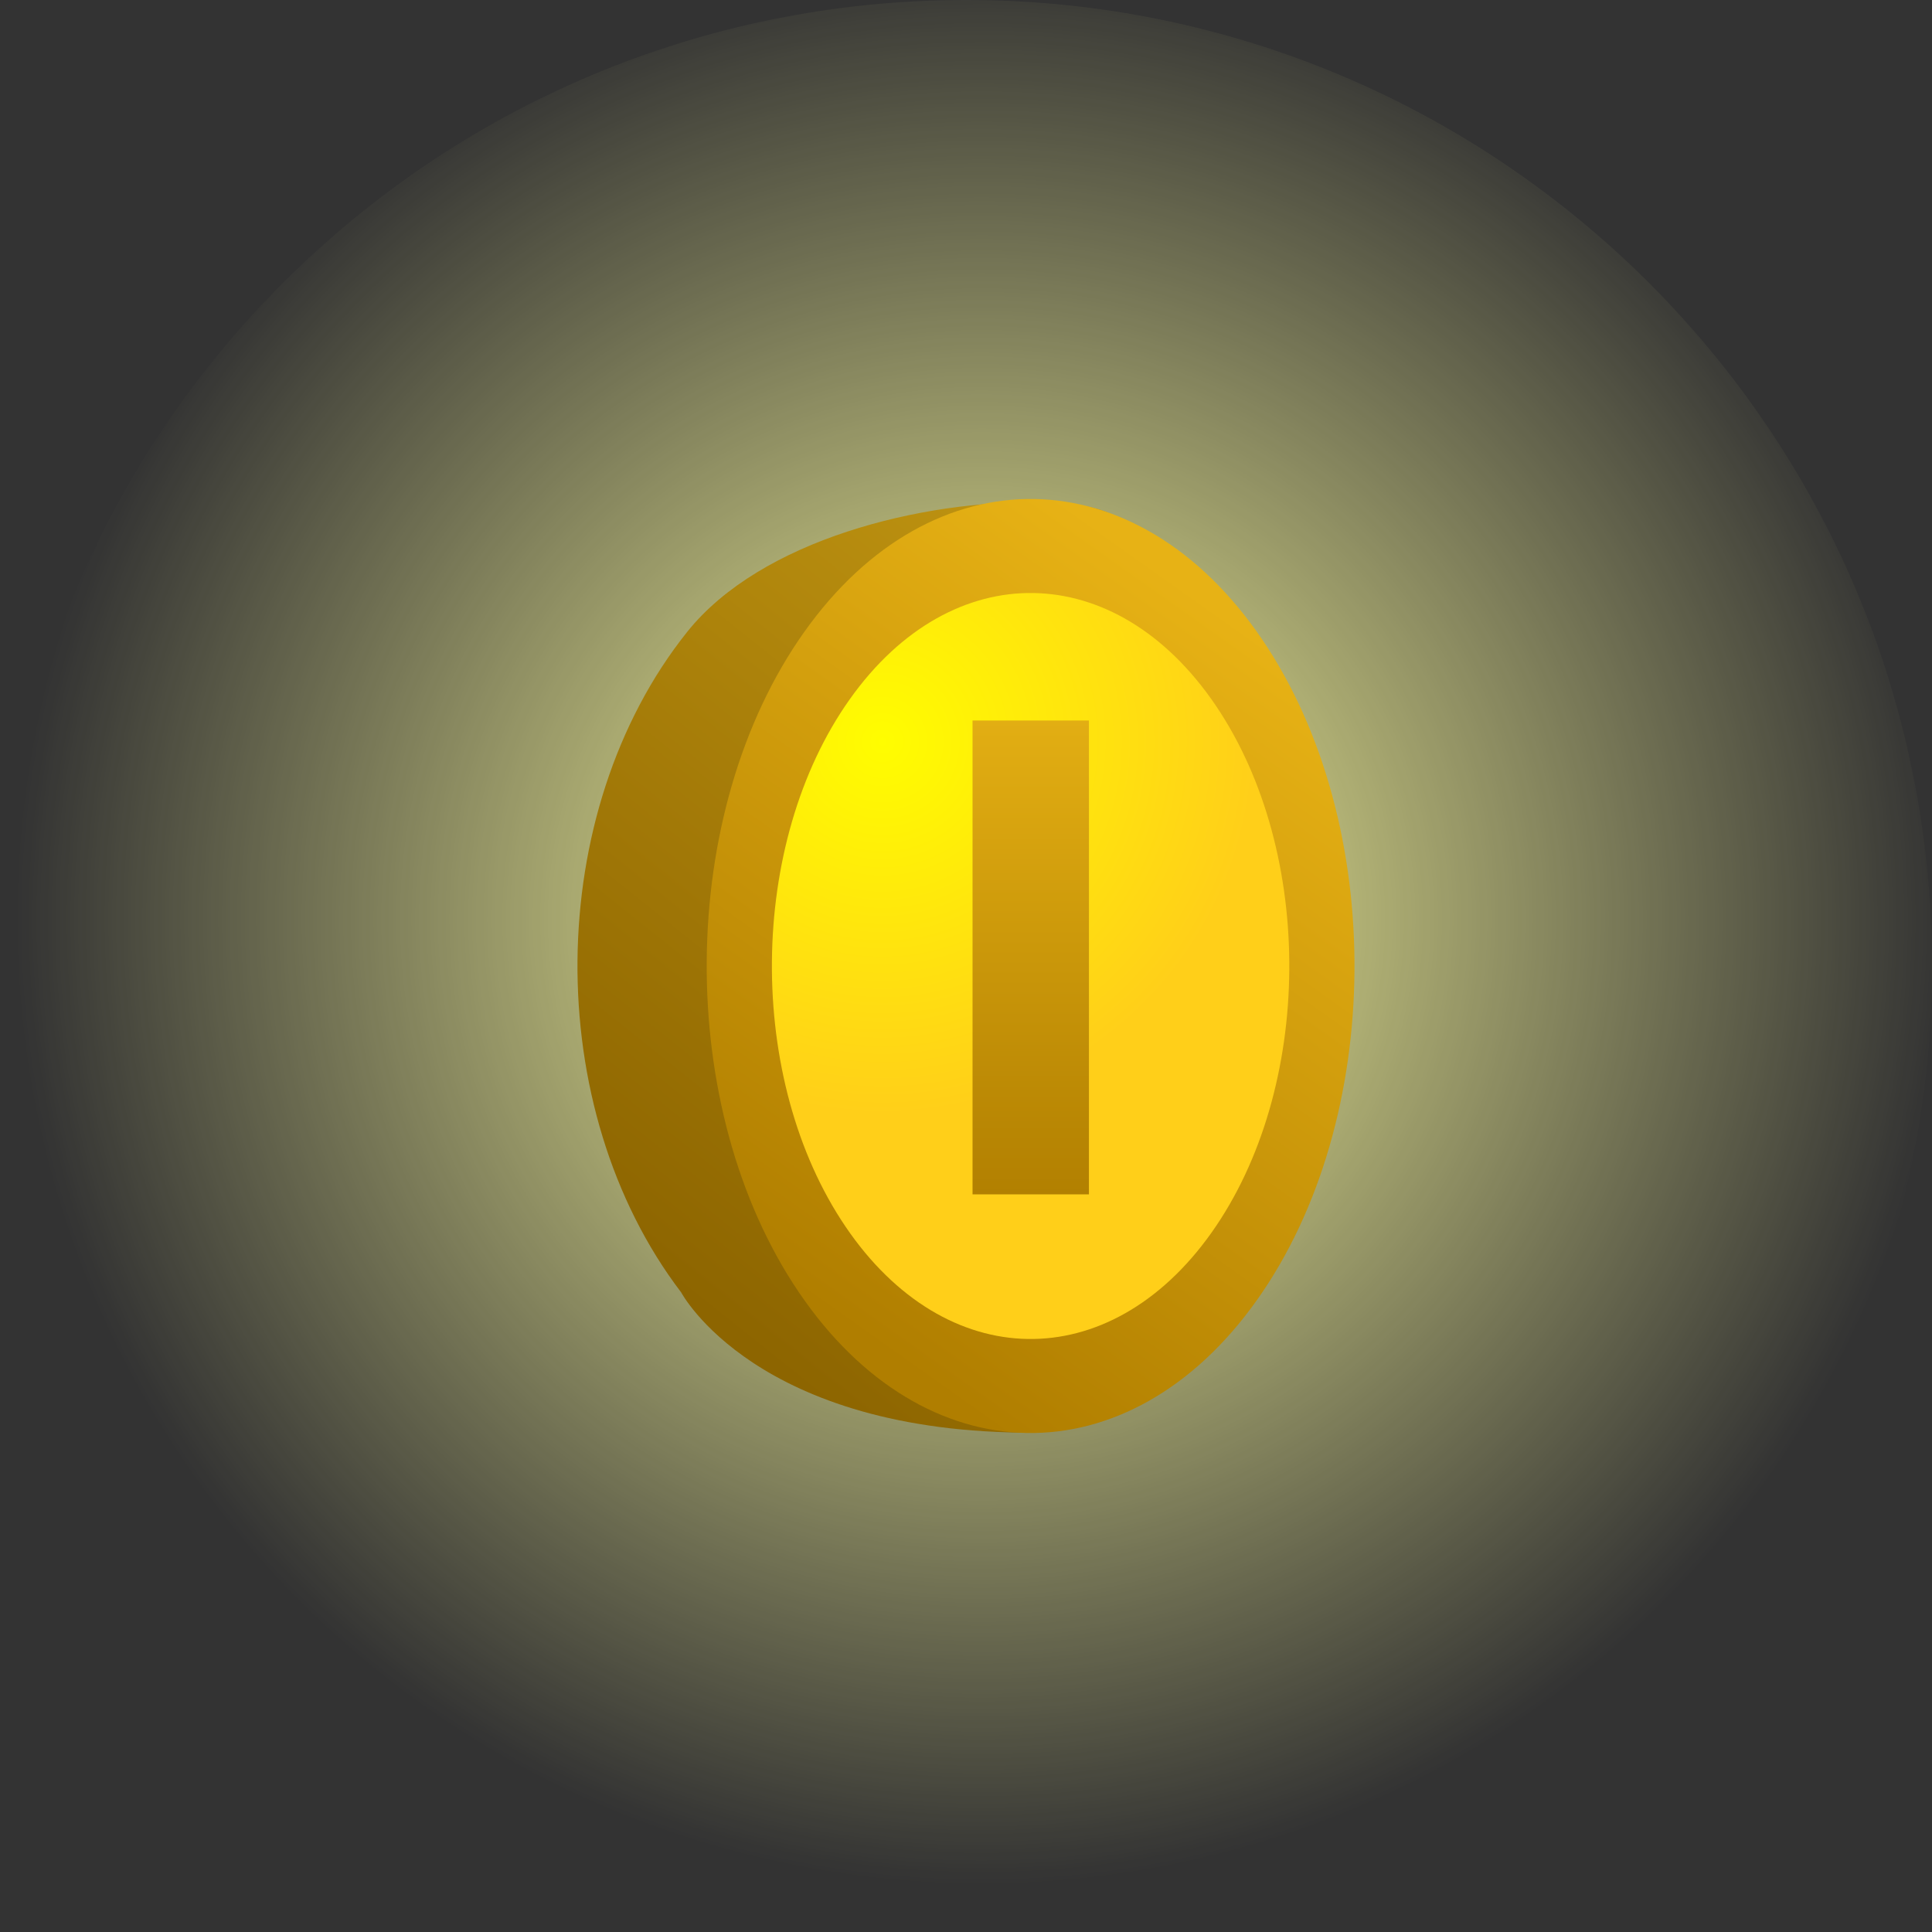 <svg version="1.1" xmlns="http://www.w3.org/2000/svg" xmlns:xlink="http://www.w3.org/1999/xlink" width="75" height="75" viewBox="0,0,75,75"><rect x="0" y="0" width="75" height="75" fill="#333333" stroke="none"/><defs><radialGradient cx="240.607" cy="178.18" r="37.5" gradientUnits="userSpaceOnUse" id="color-1"><stop offset="0" stop-color="#ffff9d"/><stop offset="1" stop-color="#ffff9d" stop-opacity="0"/></radialGradient><linearGradient x1="249.164" y1="167.328" x2="228.945" y2="192.672" gradientUnits="userSpaceOnUse" id="color-2"><stop offset="0" stop-color="#be9311"/><stop offset="1" stop-color="#8d6500"/></linearGradient><linearGradient x1="251.5" y1="167.328" x2="233.516" y2="192.672" gradientUnits="userSpaceOnUse" id="color-3"><stop offset="0" stop-color="#e7b215"/><stop offset="1" stop-color="#b07e00"/></linearGradient><radialGradient cx="236.762" cy="171.291" r="14.48" gradientUnits="userSpaceOnUse" id="color-4"><stop offset="0" stop-color="#fffd00"/><stop offset="1" stop-color="#ffcf19"/></radialGradient><linearGradient x1="242.513" y1="170.47" x2="242.513" y2="188.865" gradientUnits="userSpaceOnUse" id="color-5"><stop offset="0" stop-color="#e2ae13"/><stop offset="1" stop-color="#b28001"/></linearGradient></defs><g transform="translate(-202.5,-142.5)"><g data-paper-data="{&quot;isPaintingLayer&quot;:true}" fill-rule="nonzero" stroke="none" stroke-width="0" stroke-linecap="butt" stroke-linejoin="miter" stroke-miterlimit="10" stroke-dasharray="" stroke-dashoffset="0" style="mix-blend-mode: normal"><path d="M202.5,180c0,-20.711 16.789,-37.5 37.5,-37.5c20.711,0 37.5,16.789 37.5,37.5c0,20.711 -16.789,37.5 -37.5,37.5c-20.711,0 -37.5,-16.789 -37.5,-37.5z" fill="url(#color-1)"/><path d="M248.935,192.965c-5.583,6.999 -3.079,-1.624 -6.283,5.152c-10.813,0.039 -13.708,-5.445 -13.708,-5.445c-5.457,-7.16 -5.355,-18.639 0.228,-25.637c2.862,-3.587 9.135,-5.127 13.723,-5.037c4.563,0.09 3.501,1.7 6.268,5.33c5.457,7.16 5.355,18.639 -0.228,25.637z" data-paper-data="{&quot;origPos&quot;:null,&quot;origRot&quot;:0,&quot;index&quot;:null}" fill="url(#color-2)"/><path d="M233.516,192.672c-4.854,-7.16 -4.763,-18.639 0.203,-25.637c4.966,-6.999 12.927,-6.868 17.781,0.293c4.854,7.16 4.763,18.639 -0.203,25.637c-4.966,6.999 -12.927,6.868 -17.781,-0.293z" data-paper-data="{&quot;origPos&quot;:null,&quot;origRot&quot;:0,&quot;index&quot;:null}" fill="url(#color-3)"/><path d="M235.326,190.121c-3.877,-5.719 -3.804,-14.886 0.162,-20.476c3.966,-5.59 10.325,-5.485 14.202,0.234c3.877,5.719 3.804,14.886 -0.162,20.476c-3.966,5.59 -10.325,5.485 -14.202,-0.234z" data-paper-data="{&quot;origPos&quot;:null,&quot;origRot&quot;:0,&quot;index&quot;:null}" fill="url(#color-4)"/><path d="M240.254,188.865v-18.395h4.519v18.395z" data-paper-data="{&quot;origPos&quot;:null,&quot;index&quot;:null}" fill="url(#color-5)"/></g></g></svg>